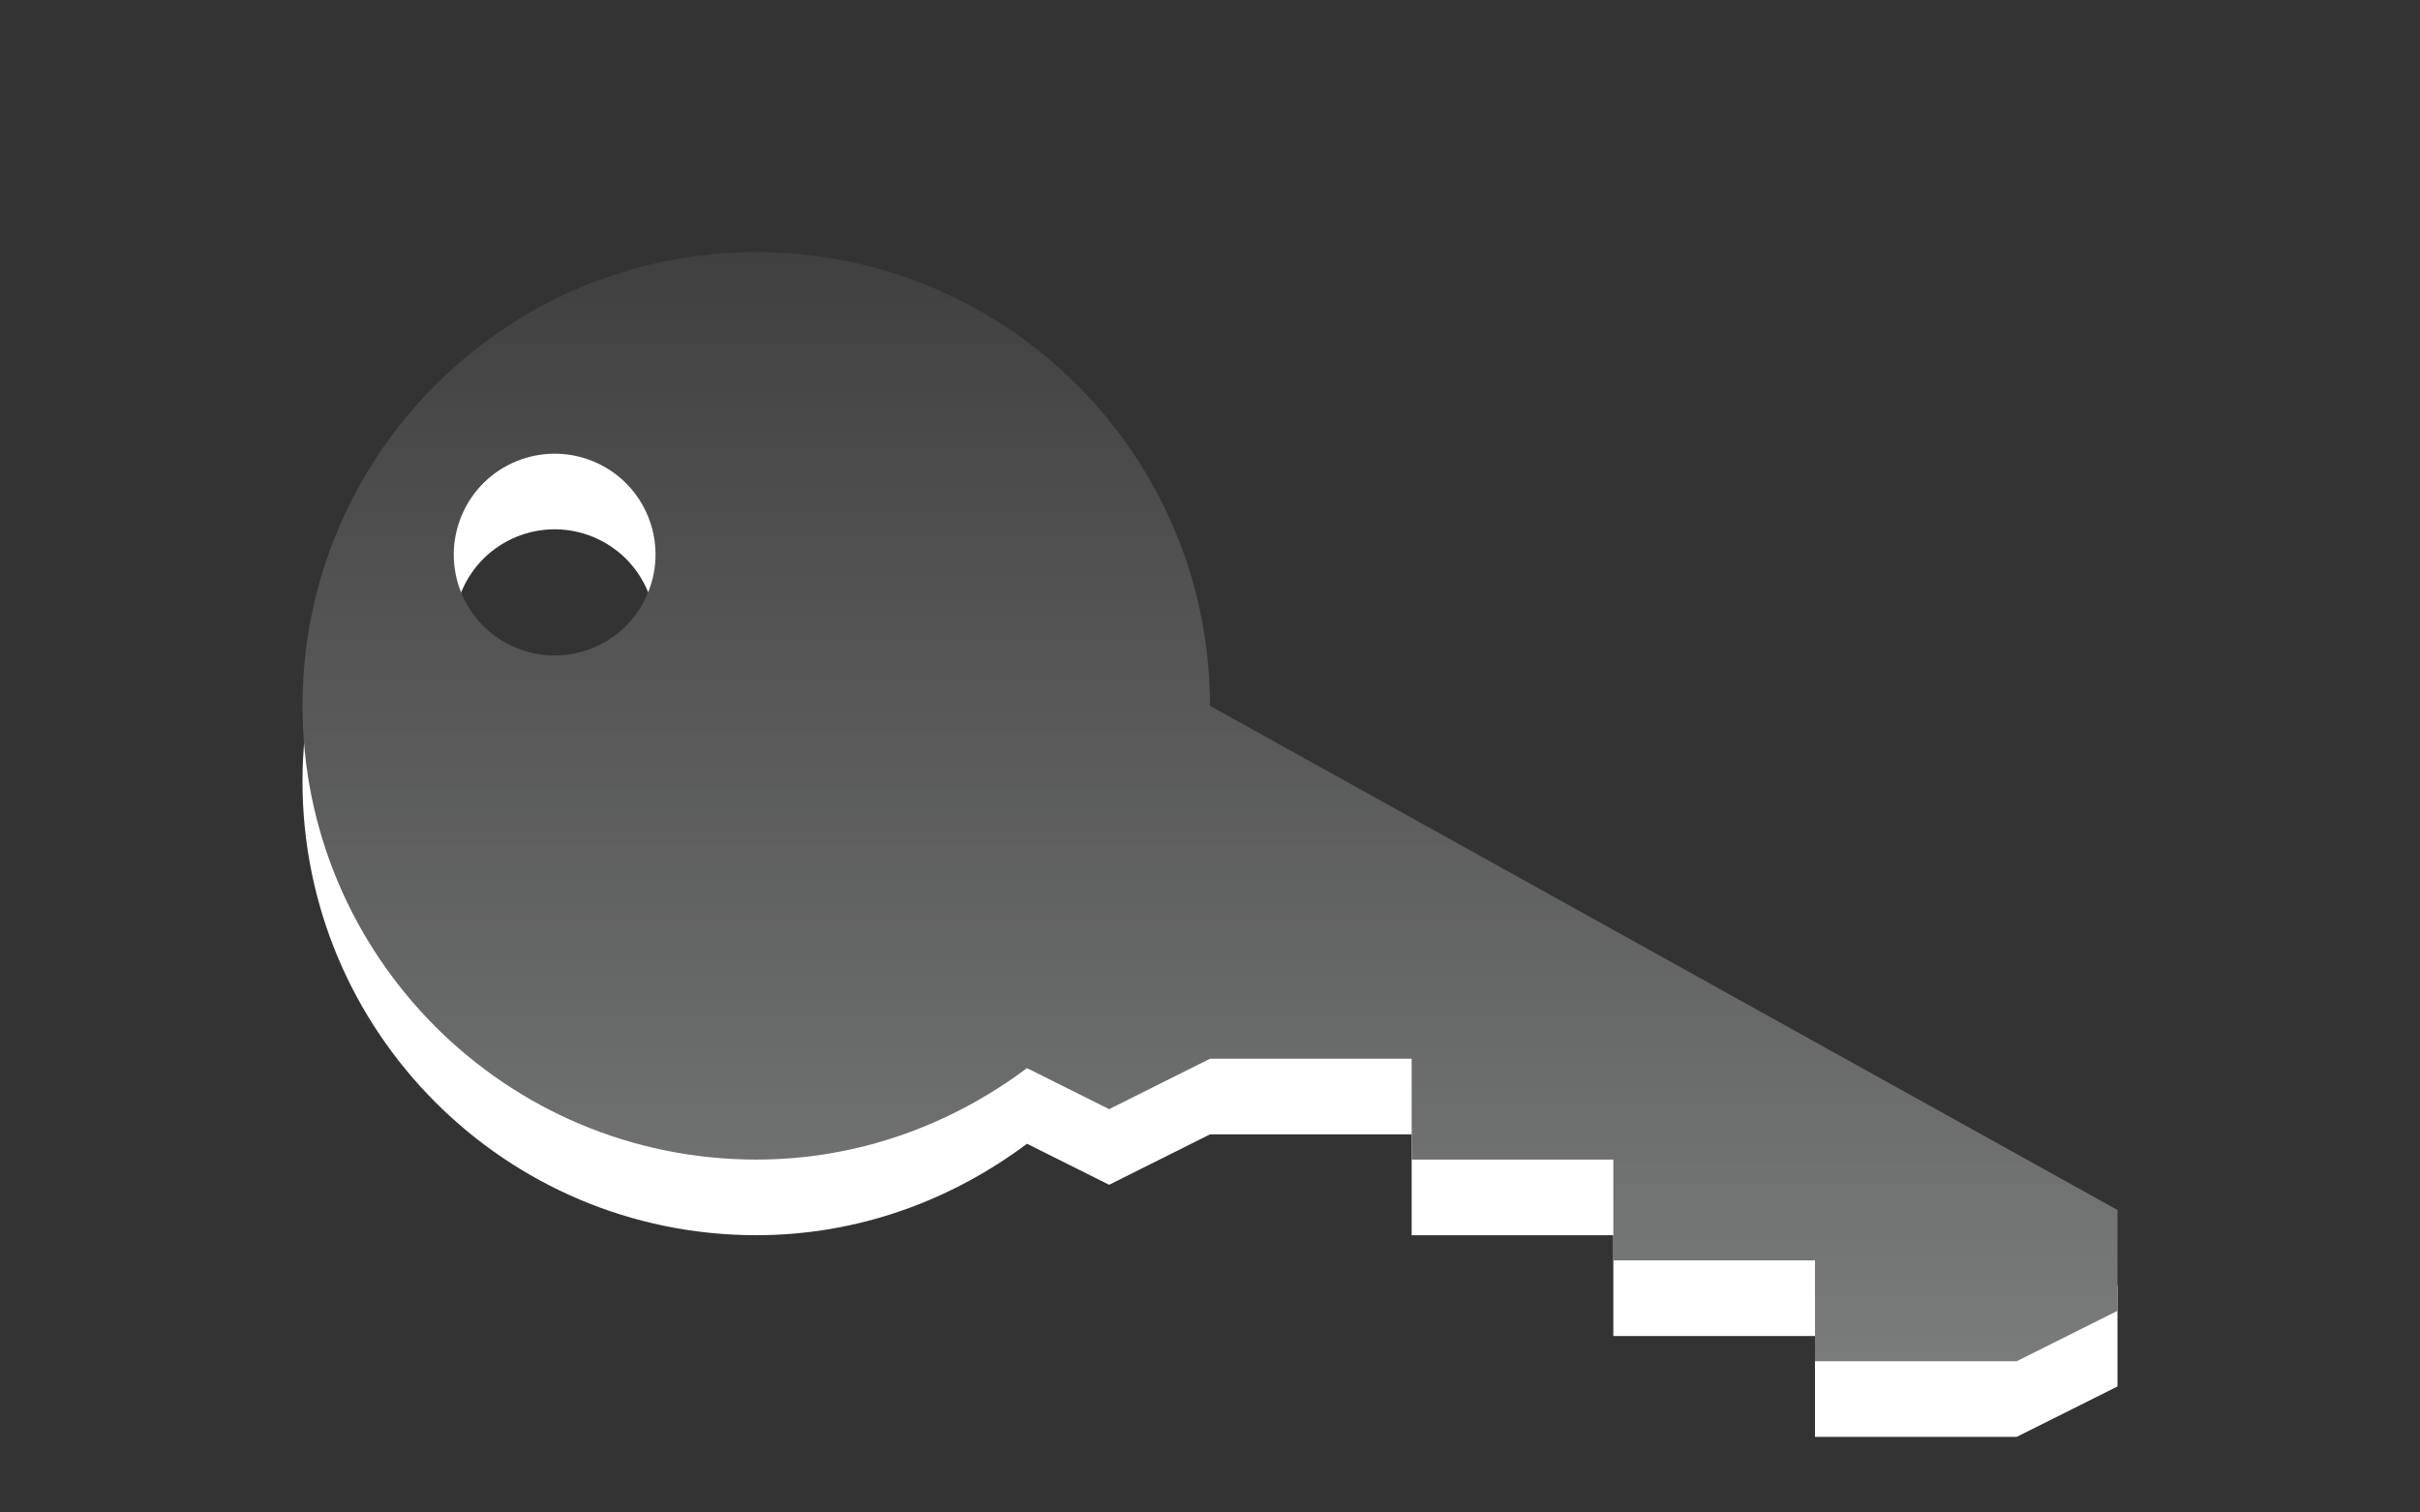 <?xml version="1.0" encoding="utf-8"?>
<!DOCTYPE svg PUBLIC "-//W3C//DTD SVG 1.1 Basic//EN" "http://www.w3.org/Graphics/SVG/1.1/DTD/svg11-basic.dtd">
<svg version="1.1" baseProfile="basic" id="Button_Icons"
	 xmlns="http://www.w3.org/2000/svg" xmlns:xlink="http://www.w3.org/1999/xlink" x="0px" y="0px" width="24px" height="15px"
	 viewBox="0 0 24 15" xml:space="preserve">
<rect x="0" y="0" width="24" height="15" fill="#333333" stroke="none"/>
<g>
	<g>
		<path fill="#FFFFFF" d="M12,7.75c0-2.485-2.015-4.5-4.5-4.5S3,5.265,3,7.75s2.015,4.5,4.5,4.5
			c1.011,0,1.934-0.345,2.685-0.907L11,11.75l1-0.5h2v1h2v1h2v1h2l1-0.5v-1L12,7.75z M6.423,6.636
			C6.21,7.146,5.625,7.386,5.114,7.173c-0.51-0.213-0.749-0.799-0.536-1.309s0.799-0.75,1.309-0.537S6.637,6.127,6.423,6.636z"/>
	</g>
	<g>
		<linearGradient id="SVGID_1_" gradientUnits="userSpaceOnUse" x1="12.001" y1="13.5" x2="12.001" y2="2.501">
			<stop  offset="0" style="stop-color:#7A7B7B"/>
			<stop  offset="1" style="stop-color:#404040"/>
		</linearGradient>
		<path fill="url(#SVGID_1_)" d="M12,7c0-2.485-2.015-4.5-4.5-4.5S3,4.515,3,7s2.015,4.5,4.5,4.5
			c1.011,0,1.934-0.345,2.685-0.907L11,11l1-0.5h2v1h2v1h2v1h2l1-0.5v-1L12,7z M6.423,5.886C6.21,6.396,5.625,6.636,5.114,6.423
			c-0.51-0.213-0.749-0.799-0.536-1.309s0.799-0.75,1.309-0.537S6.637,5.377,6.423,5.886z"/>
	</g>
</g>
</svg>
